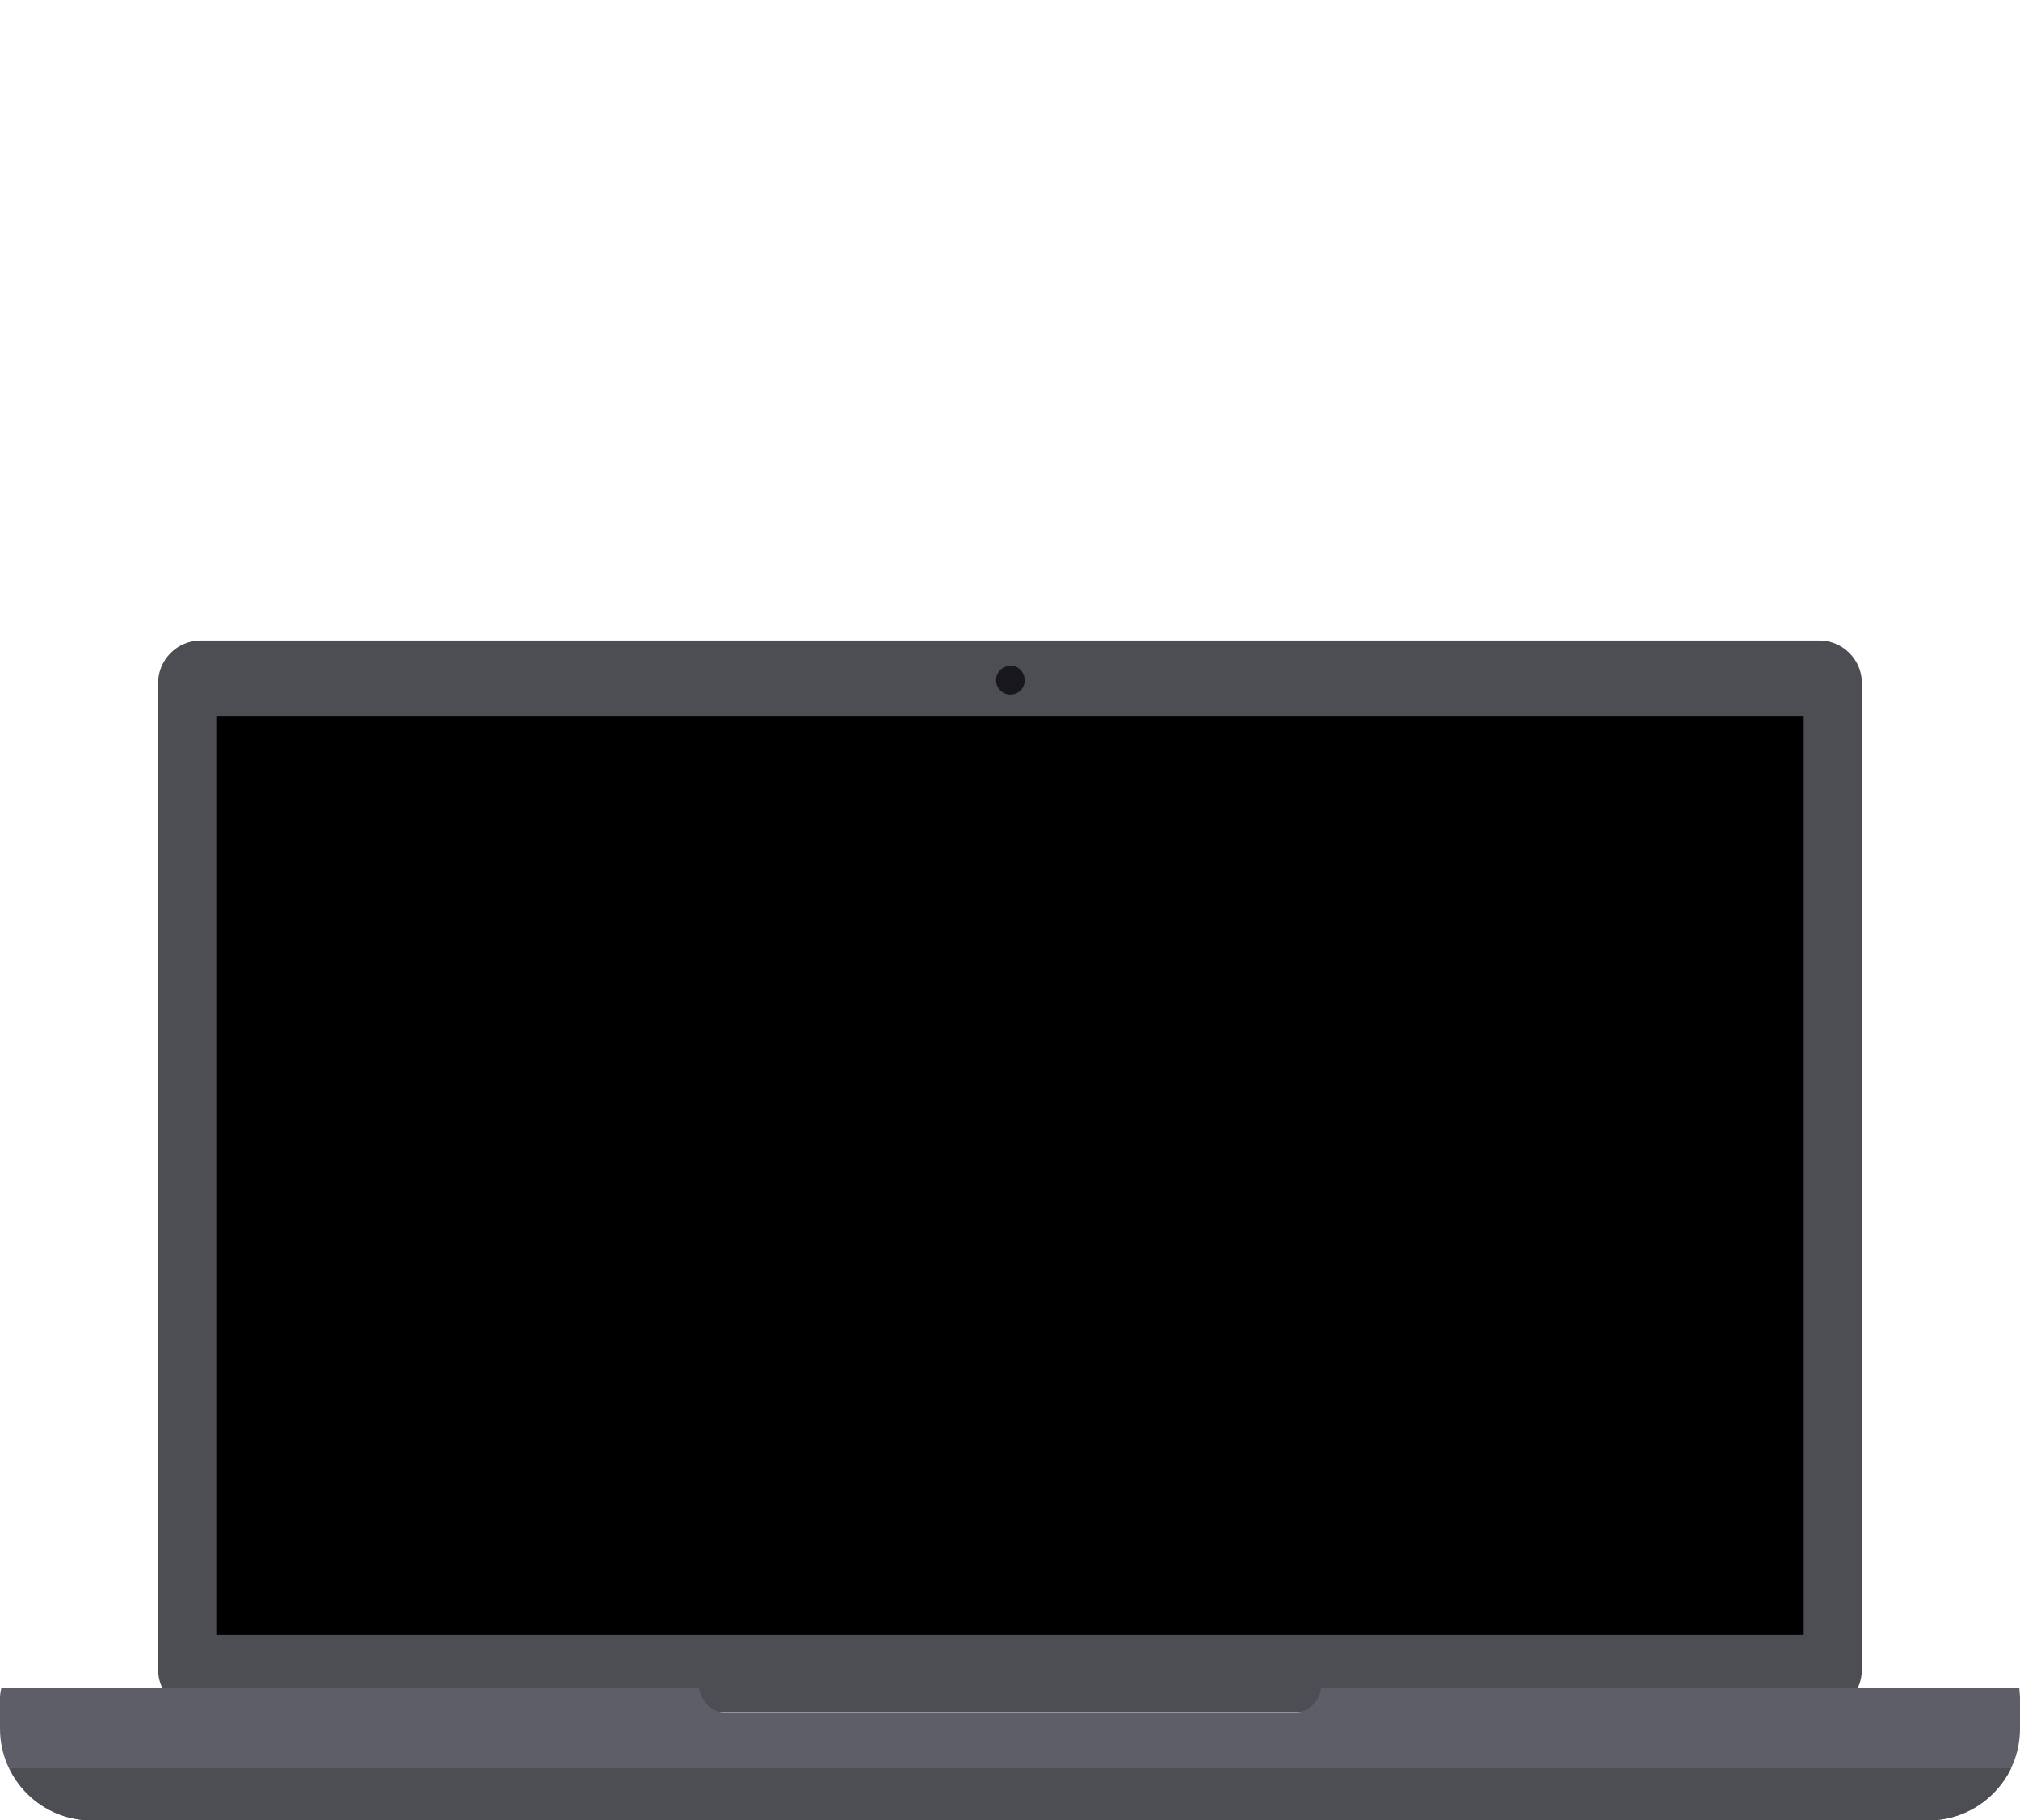 <?xml version="1.0" encoding="utf-8"?>
<!-- Generator: Adobe Illustrator 24.3.0, SVG Export Plug-In . SVG Version: 6.00 Build 0)  -->
<svg version="1.1" id="Camada_1" xmlns="http://www.w3.org/2000/svg" xmlns:xlink="http://www.w3.org/1999/xlink" x="0px" y="0px"
	 width="295.1px" height="266px" viewBox="0 0 295.1 266" style="enable-background:new 0 0 295.1 266;" xml:space="preserve">
<style type="text/css">
	.st0{fill:#4D4D54;}
	.st1{fill:#5E5E68;}
	.st2{fill:#18181C;}
</style>
<g>
	<path class="st0" d="M265.8,93.6H29.3c-3.4,0-6.2,2.8-6.2,6.2V244c0,3.4,2.8,6.2,6.2,6.2h236.5c3.4,0,6.2-2.8,6.2-6.2V99.8
		C272,96.4,269.2,93.6,265.8,93.6z"/>
	<rect x="31.6" y="104.6" width="231.9" height="134.3"/>
	<path class="st1" d="M295,246.6h-102c-0.2,2.1-1.9,3.7-4.1,3.7h-82.7c-2.1,0-3.8-1.6-4.1-3.7H0.2c-0.1,0.5-0.2,1-0.2,1.5v4.5
		C0,260,6,266,13.4,266h268.3c7.4,0,13.4-6,13.4-13.4v-4.5C295.1,247.6,295,247.1,295,246.6z"/>
	<path class="st0" d="M13.4,266h268.3c5.3,0,9.9-3.1,12.1-7.6H1.4C3.5,262.9,8.1,266,13.4,266z"/>
	<path class="st2" d="M149.7,99.4c0,1.2-0.9,2.1-2.1,2.1c-1.2,0-2.1-1-2.1-2.1c0-1.2,1-2.1,2.1-2.1
		C148.7,97.2,149.7,98.2,149.7,99.4z"/>
</g>
</svg>
